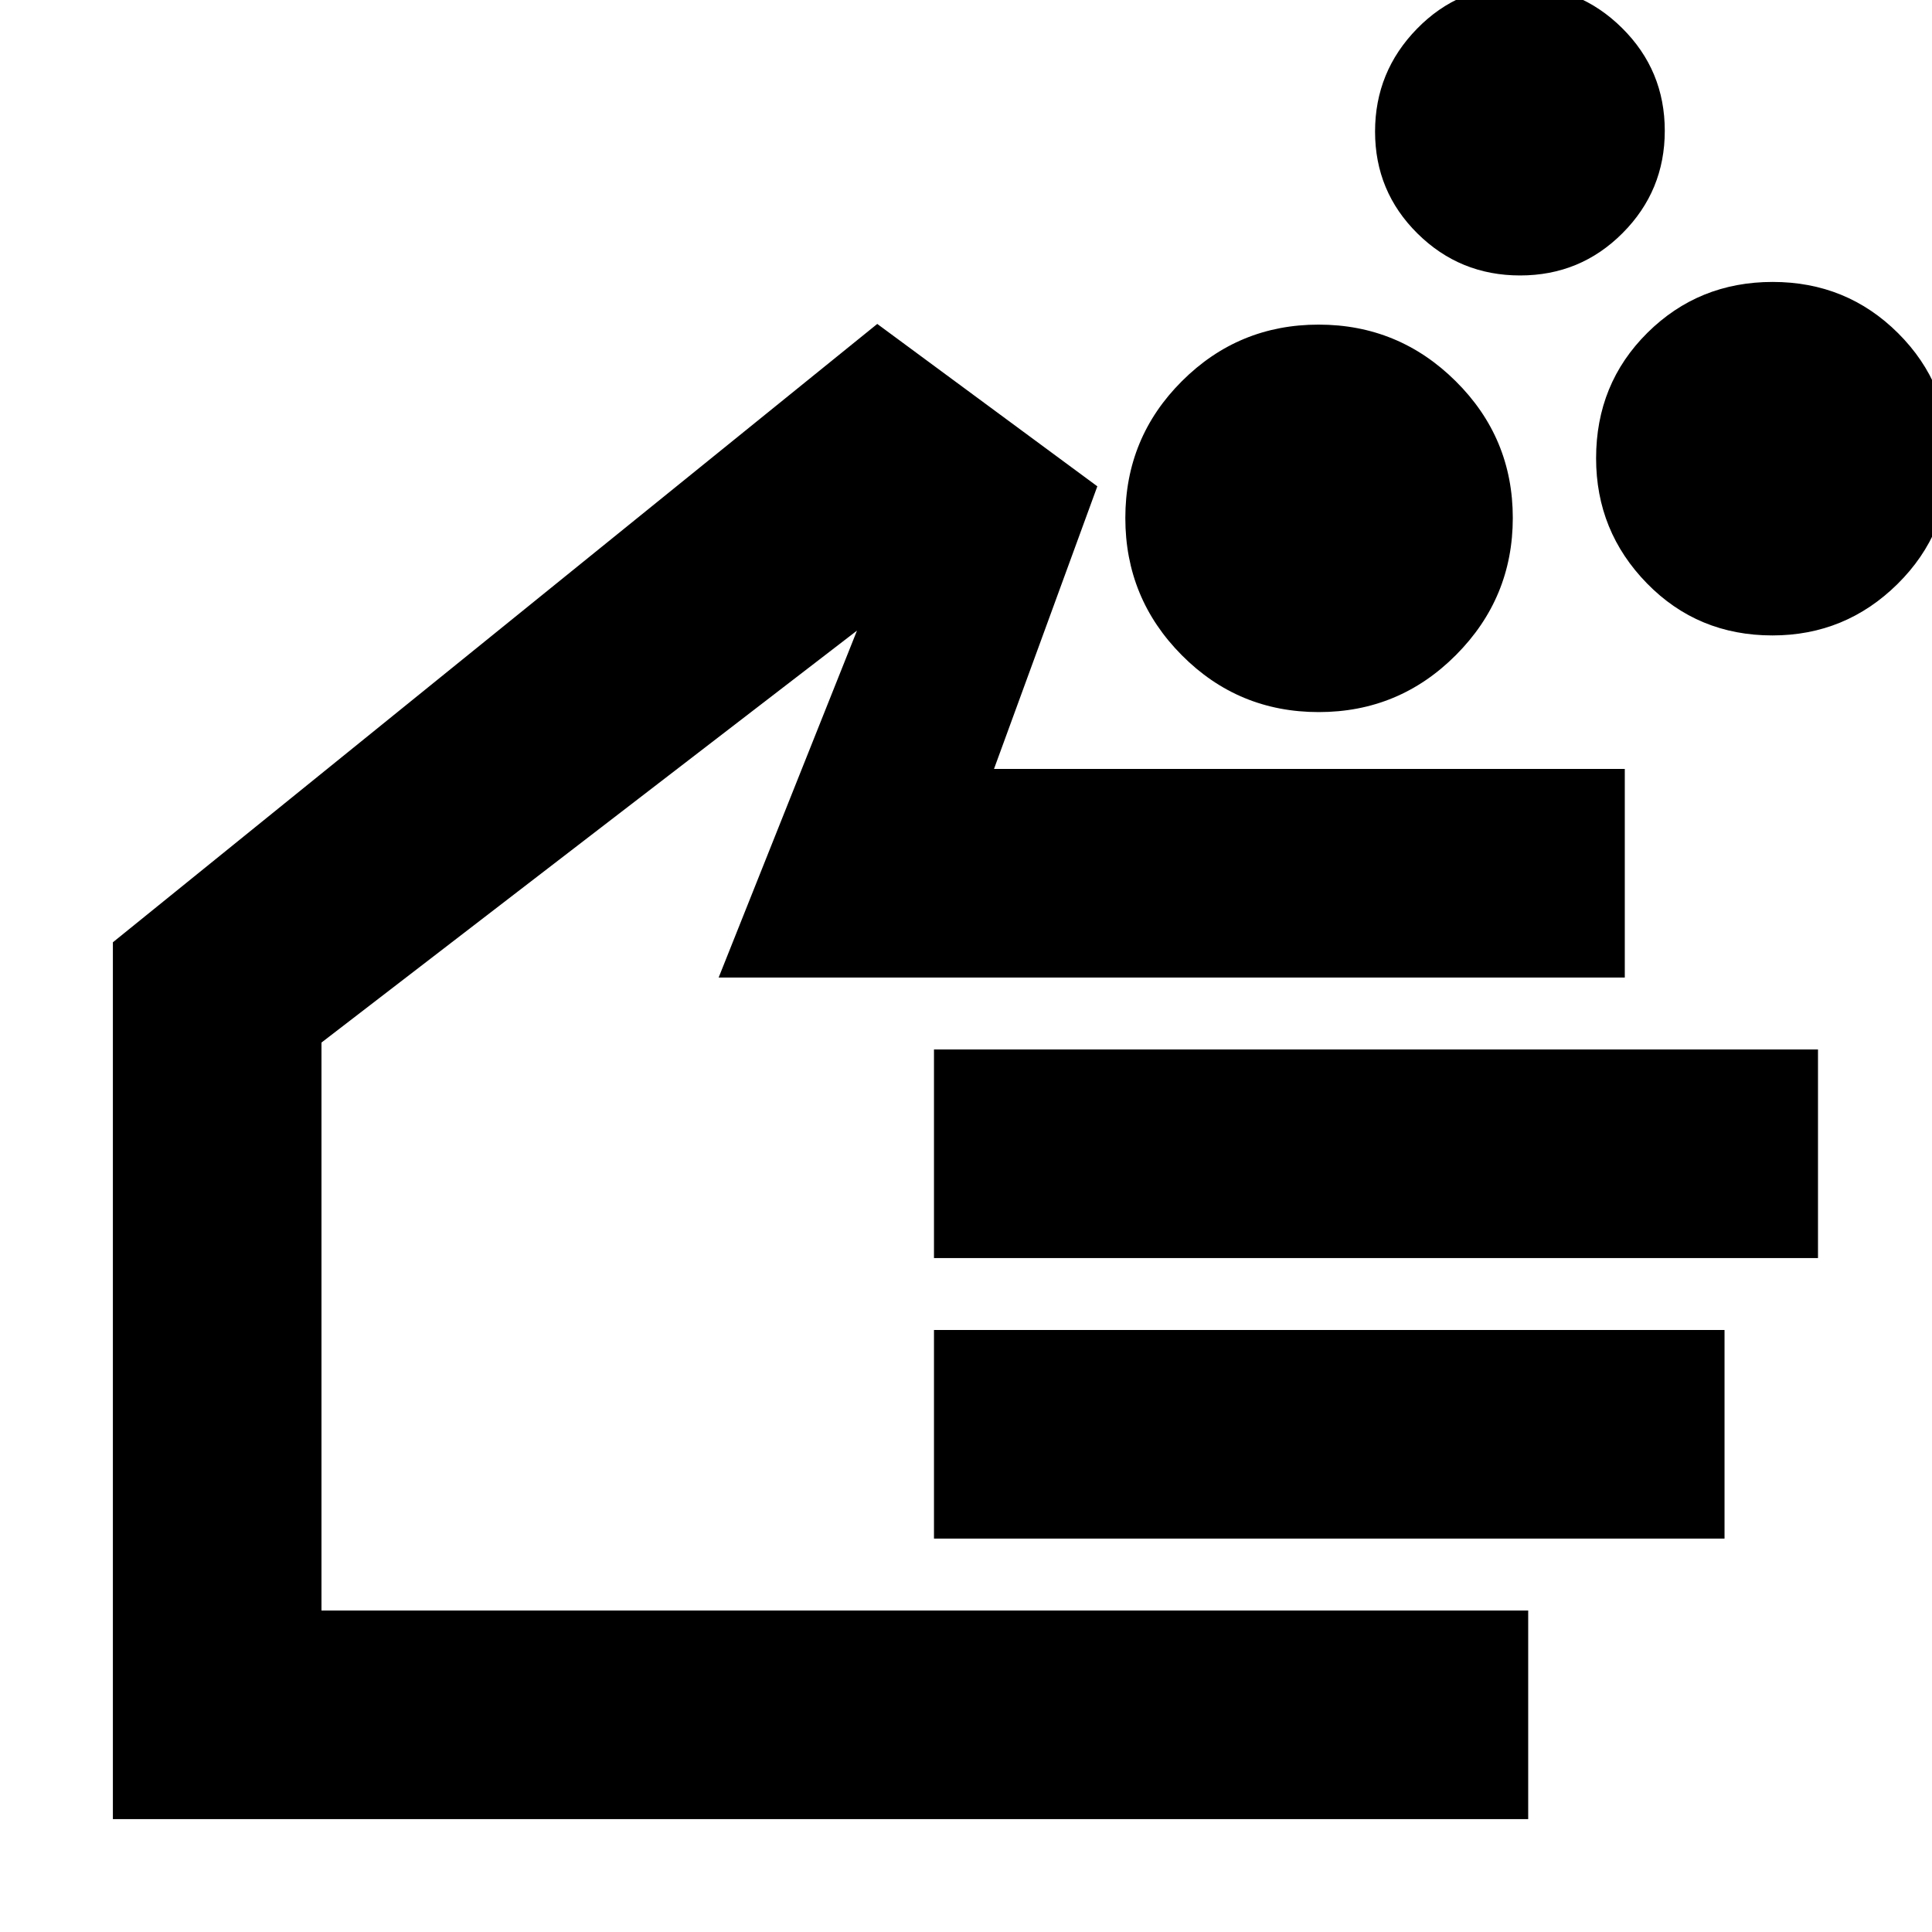 <svg xmlns="http://www.w3.org/2000/svg" height="20" viewBox="0 -960 960 960" width="20"><path d="M655.26-606.17q-39.96 0-68.02-28.25-28.07-28.24-28.07-68.19 0-39.96 28.13-68.02 28.13-28.07 67.91-28.07 39.79 0 68.14 28.13t28.35 67.91q0 39.79-28.25 68.14-28.24 28.35-68.19 28.35Zm225.44-38.09q-37.05 0-62.33-25.86t-25.28-62.18q0-37.05 25.49-62.33 25.5-25.28 62.26-25.28 36.77 0 62.34 25.49 25.56 25.49 25.56 62.26 0 36.77-25.86 62.33-25.86 25.57-62.18 25.57ZM755.34-823.13q-29.95 0-51.01-20.85-21.07-20.85-21.07-50.63t20.86-51.13q20.86-21.35 50.65-21.35 30.03 0 51.24 21.03 21.21 21.02 21.21 51.05 0 29.8-20.97 50.84-20.96 21.04-50.91 21.04Zm4.01 767.04H56.09v-435.69l379.82-307.26 109.35 80.69-51.35 140.44h313.44v103.65H357.09l68.74-172.39-266.09 204.69v282.22h599.61v103.65ZM464.09-334.87v-103.65h439.26v103.65H464.09Zm0 139.39v-103.65h392.82v103.65H464.09ZM311.91-369.52Z"/></svg>